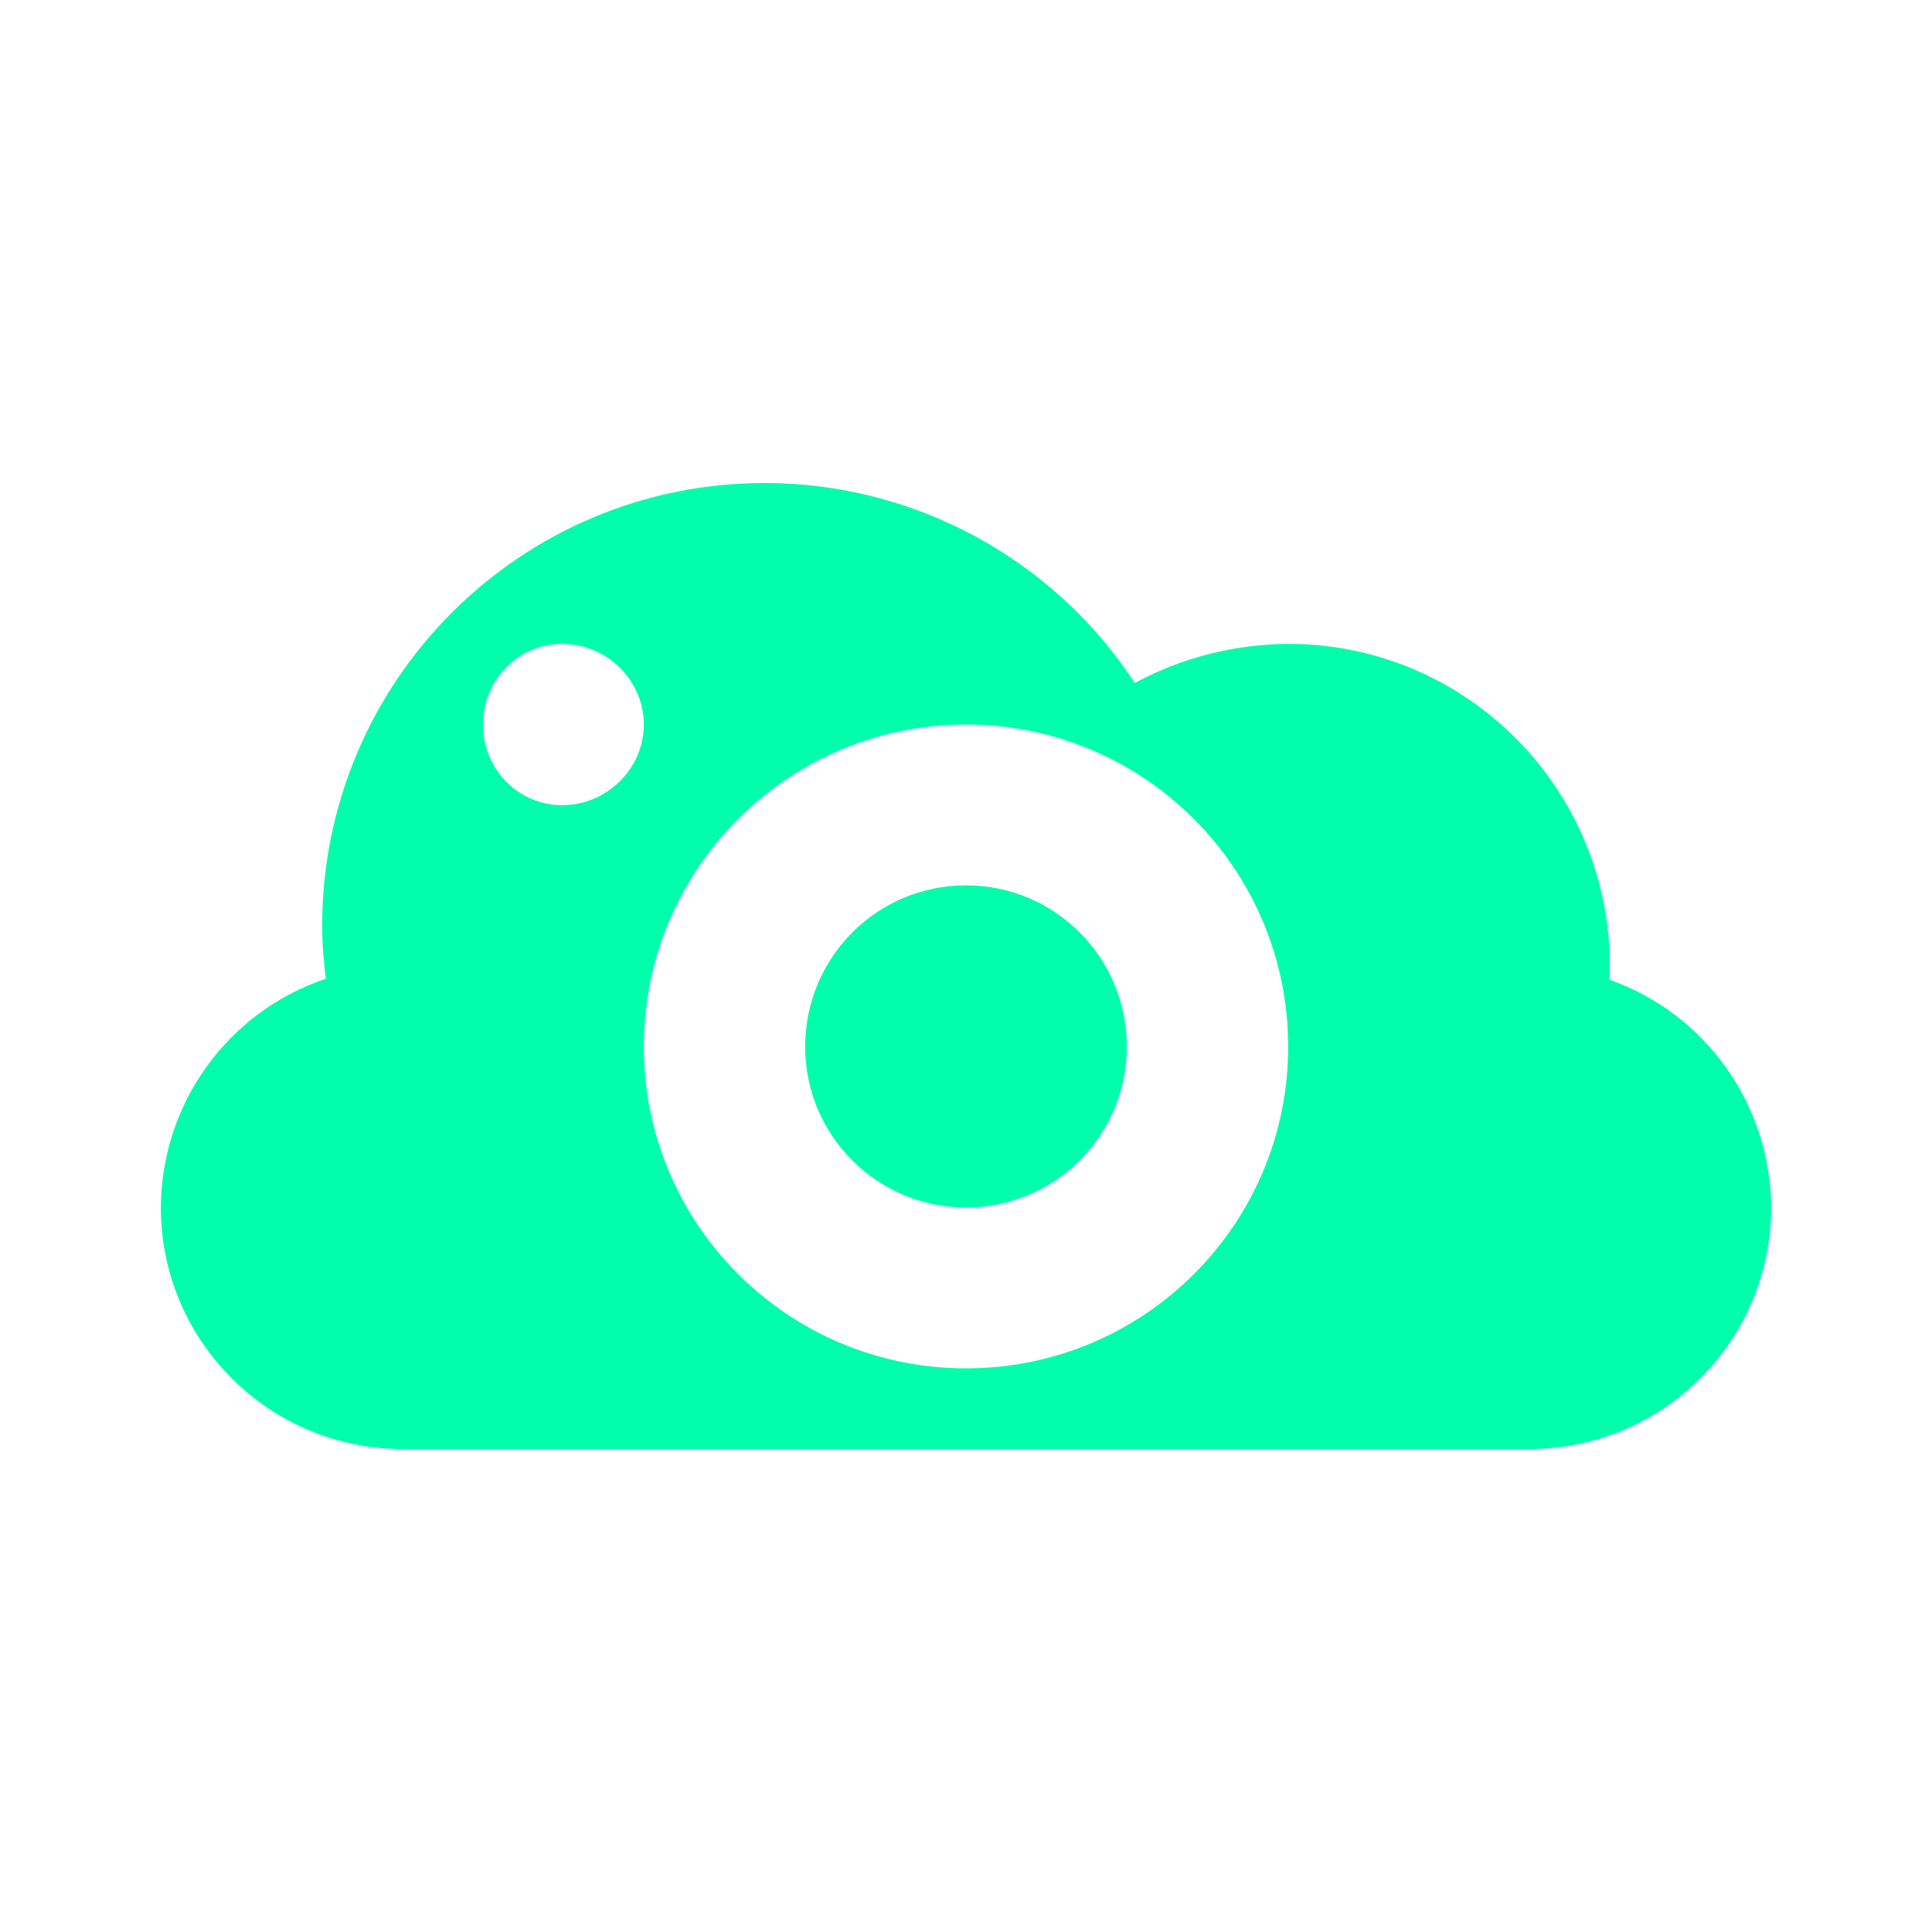 <svg xmlns="http://www.w3.org/2000/svg" xmlns:xlink="http://www.w3.org/1999/xlink" width="16" height="16" viewBox="0 0 16 16" version="1.1">
<g id="surface1">
<path style=" stroke:none;fill-rule:nonzero;fill:rgb(0%,100%,66.667%);fill-opacity:1;" d="M 6.332 4 C 4.309 4 2.668 5.641 2.668 7.668 C 2.668 7.812 2.68 7.961 2.699 8.105 C 1.883 8.379 1.336 9.141 1.332 10 C 1.332 11.105 2.23 12 3.332 12 L 12.668 12 C 13.77 12 14.668 11.105 14.668 10 C 14.664 9.152 14.129 8.395 13.328 8.113 C 13.332 8.078 13.332 8.039 13.332 8 C 13.332 6.527 12.141 5.332 10.668 5.332 C 10.223 5.336 9.789 5.445 9.398 5.656 C 8.723 4.625 7.57 4 6.332 4 Z M 4.656 5.332 C 5.023 5.332 5.332 5.633 5.332 6 C 5.332 6.367 5.023 6.668 4.656 6.668 C 4.289 6.668 4 6.367 4 6 C 4 5.633 4.289 5.332 4.656 5.332 Z M 8 6 C 9.473 6 10.668 7.195 10.668 8.668 C 10.668 10.141 9.473 11.332 8 11.332 C 6.527 11.332 5.332 10.141 5.332 8.668 C 5.332 7.195 6.527 6 8 6 Z M 8 7.332 C 7.262 7.332 6.668 7.93 6.668 8.668 C 6.668 9.402 7.262 10 8 10 C 8.738 10 9.332 9.402 9.332 8.668 C 9.332 7.93 8.738 7.332 8 7.332 Z M 8 7.332 "/>
</g>
</svg>
